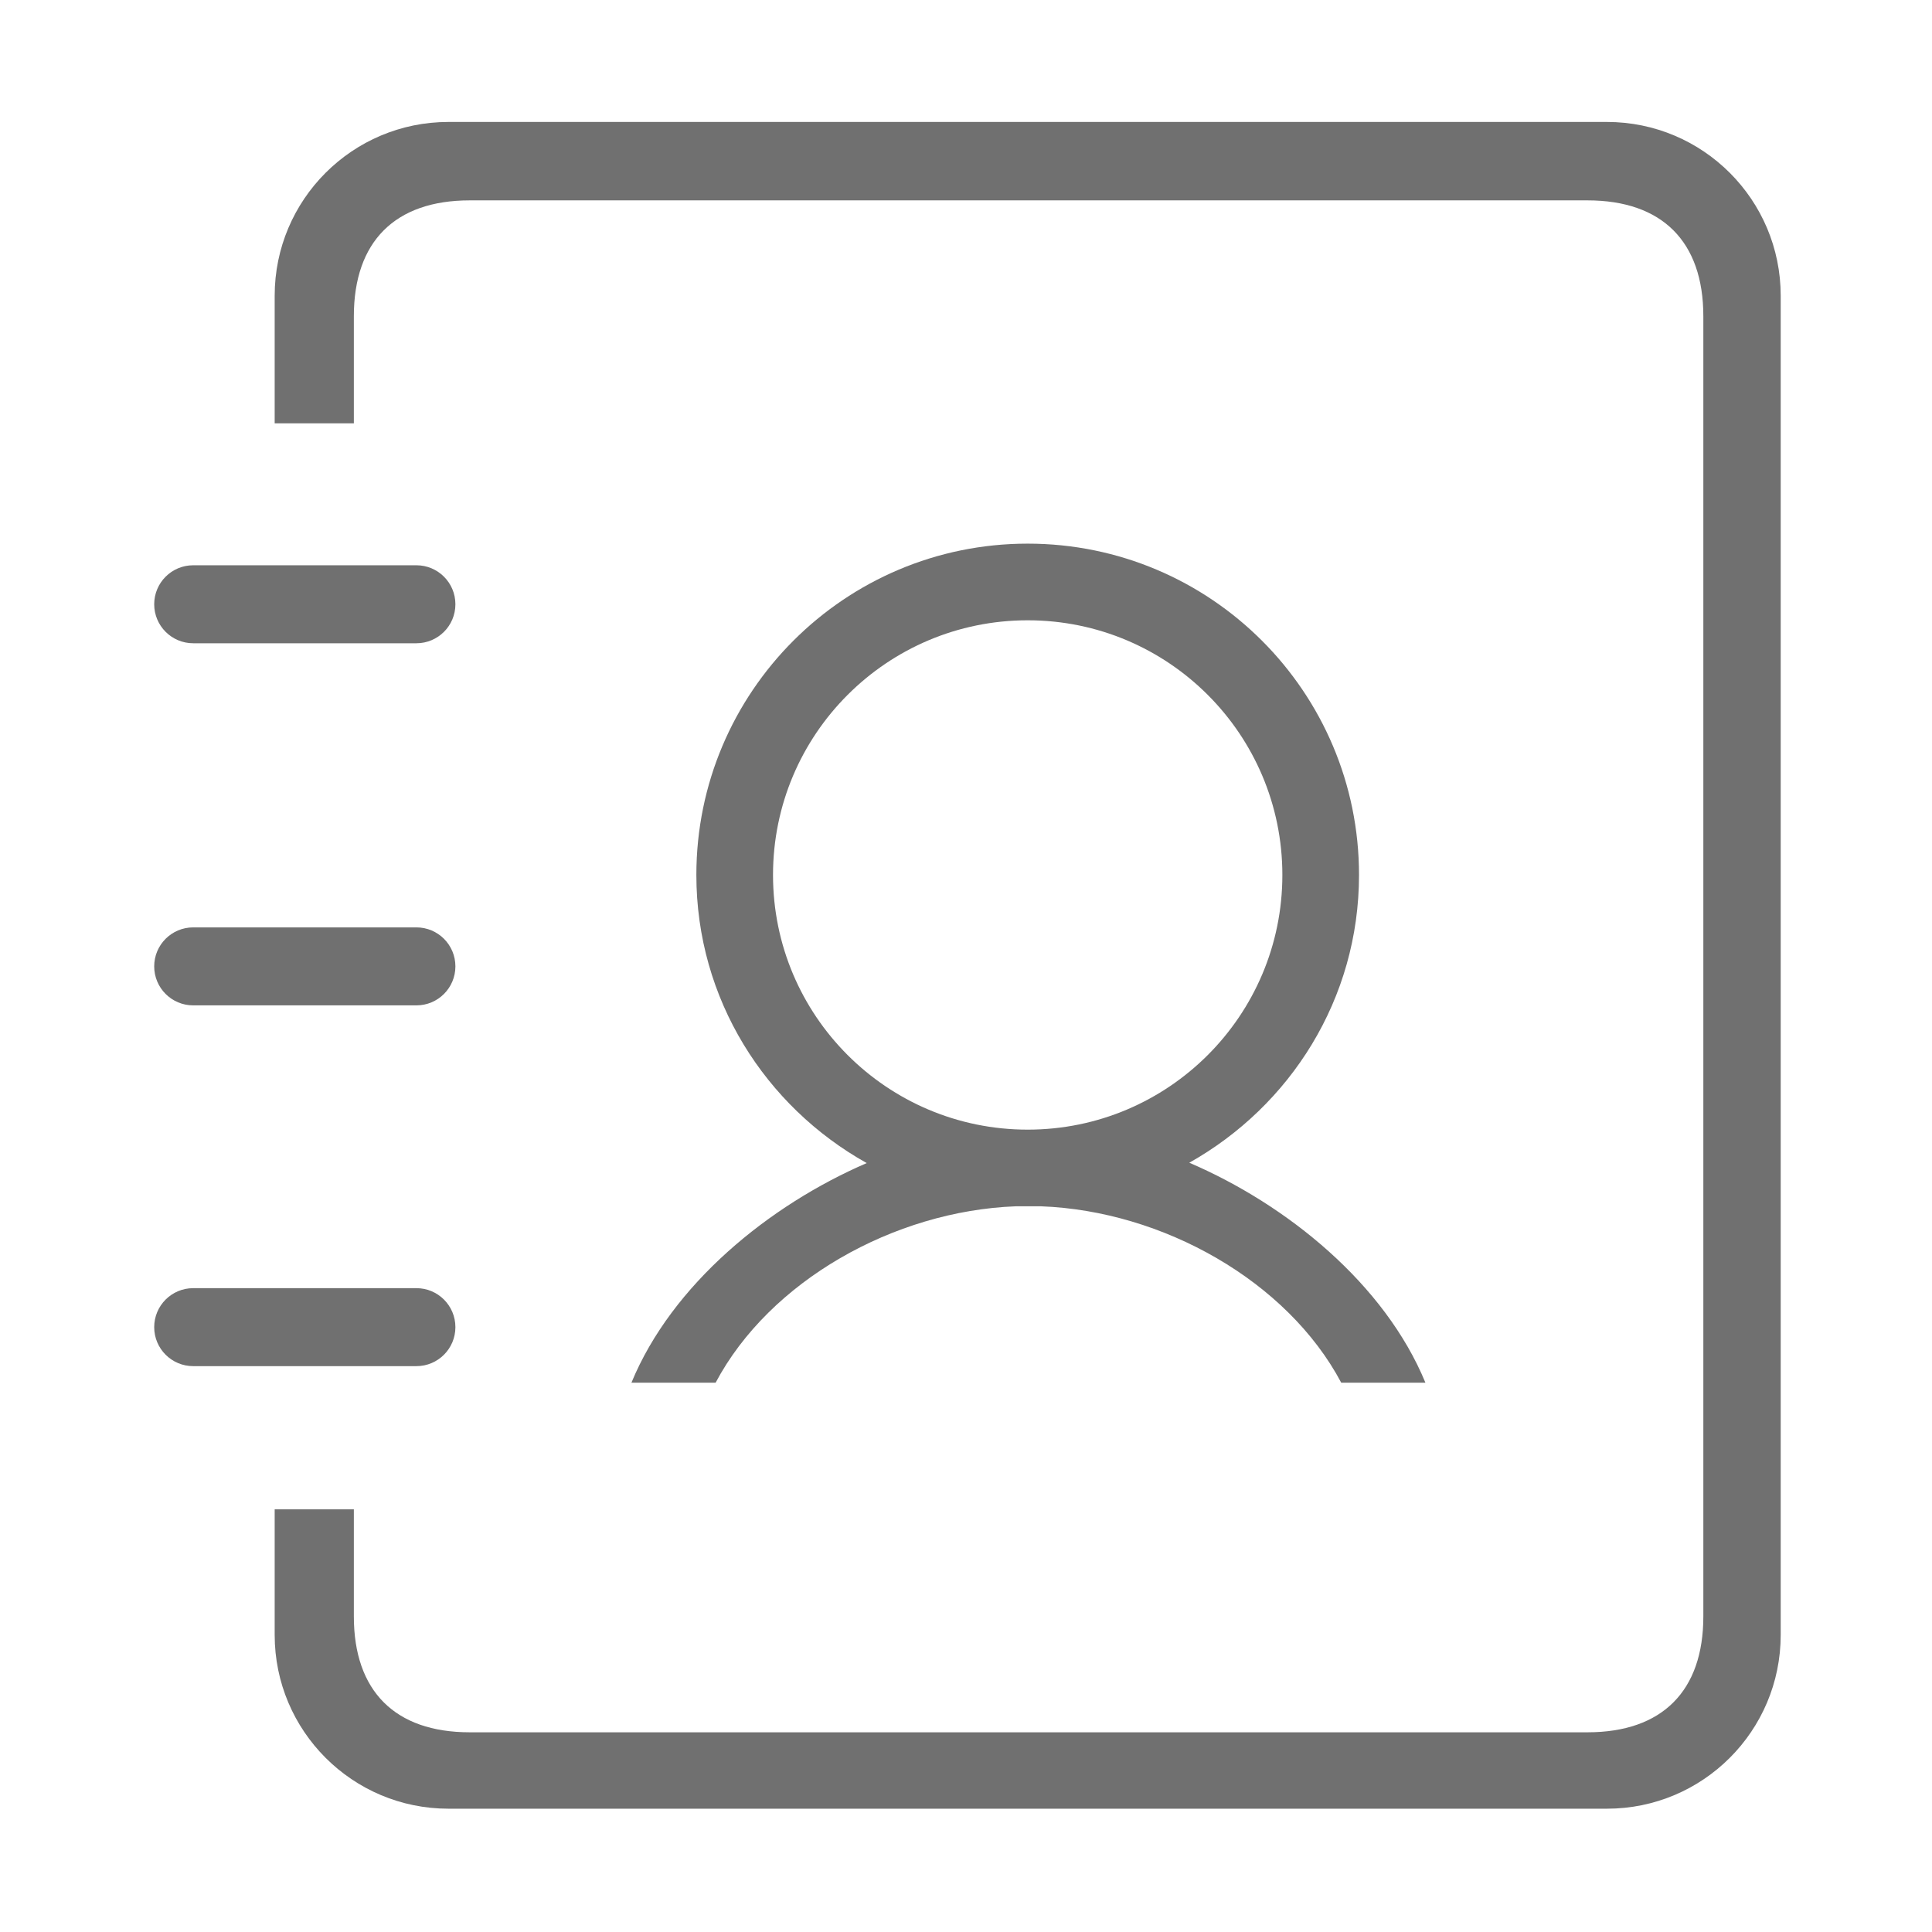 <?xml version="1.0" standalone="no"?><!DOCTYPE svg PUBLIC "-//W3C//DTD SVG 1.1//EN" "http://www.w3.org/Graphics/SVG/1.1/DTD/svg11.dtd"><svg t="1484292240366" class="icon" style="" viewBox="0 0 1024 1024" version="1.1" xmlns="http://www.w3.org/2000/svg" p-id="6163" xmlns:xlink="http://www.w3.org/1999/xlink" width="200" height="200"><defs><style type="text/css"></style></defs><path d="M102.394 340.937l118.313 0c11.414 0 20.666-9.253 20.666-20.666 0-11.414-9.253-20.666-20.666-20.666L102.394 299.606c-11.414 0-20.666 9.253-20.666 20.666C81.728 331.684 90.981 340.937 102.394 340.937z" p-id="6164" fill="#707070"></path><path d="M220.707 491.534 102.394 491.534c-11.414 0-20.666 9.253-20.666 20.666 0 11.414 9.253 20.666 20.666 20.666l118.313 0c11.414 0 20.666-9.253 20.666-20.666C241.372 500.787 232.121 491.534 220.707 491.534z" p-id="6165" fill="#707070"></path><path d="M220.707 682.752 102.394 682.752c-11.414 0-20.666 9.253-20.666 20.666 0 11.414 9.253 20.666 20.666 20.666l118.313 0c11.414 0 20.666-9.253 20.666-20.666C241.372 692.005 232.121 682.752 220.707 682.752z" p-id="6166" fill="#707070"></path><path d="M851.711 64.639 237.683 64.639c-50.864 0-92.098 41.233-92.098 92.098l0 67.651 41.963 0L187.548 167.6c0-39.561 21.837-61.398 61.398-61.398l592.458 0c39.561 0 61.398 21.837 61.398 61.398l0 689.156c0 39.561-21.837 61.398-61.398 61.398L248.947 918.154c-39.561 0-61.398-21.837-61.398-61.398l0-56.787-41.963 0 0 66.583c0 50.864 41.233 92.098 92.098 92.098l614.028 0c50.864 0 92.098-41.233 92.098-92.098L943.809 156.737C943.809 105.873 902.576 64.639 851.711 64.639z" p-id="6167" fill="#707070"></path><path d="M630.35 616.267c53.498-30.051 89.956-86.784 89.956-152.515 0-96.987-78.622-175.61-175.609-175.61s-175.61 78.622-175.61 175.61c0 65.87 36.613 122.702 90.297 152.703-51.716 22.331-103.228 64.247-124.715 116.409l44.617 0c28.57-53.841 94.496-91.082 159.103-93.501 2.09-0.001 4.191-0.002 6.309-0.002 2.381 0 4.747 0.001 7.095 0.003 64.604 2.421 130.526 39.661 159.094 93.501l44.617 0C733.955 680.555 682.271 638.549 630.35 616.267zM409.715 463.751c0-74.546 60.436-134.982 134.982-134.982 74.549 0 134.982 60.436 134.982 134.982 0 74.549-60.433 134.982-134.982 134.982C470.151 598.733 409.715 538.3 409.715 463.751z" p-id="6168" fill="#707070"></path></svg>